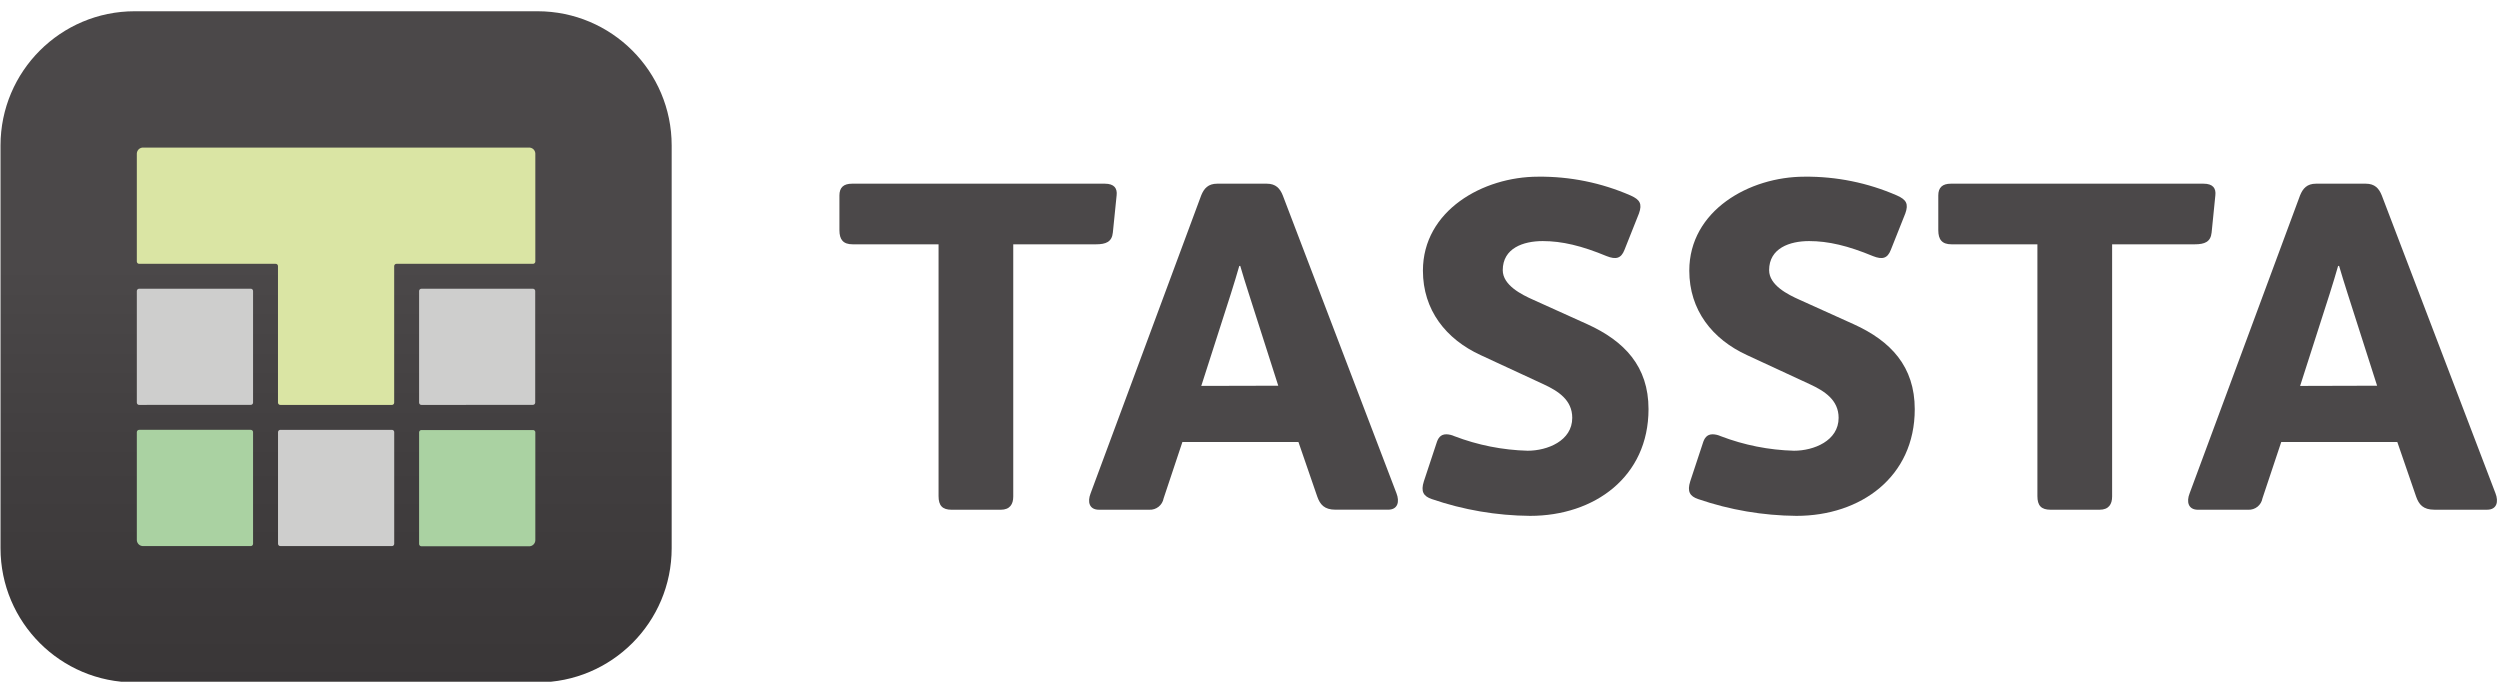 <svg width="130" height="36" viewBox="0 0 130 36" fill="none" xmlns="http://www.w3.org/2000/svg">
<g id="logo-tassta 1" clip-path="url(#clip0_1136_26736)">
<path id="Vector" d="M27.947 0.585H7.007C3.152 0.585 0.027 3.71 0.027 7.565V28.505C0.027 32.36 3.152 35.485 7.007 35.485H27.947C31.802 35.485 34.927 32.36 34.927 28.505V7.565C34.927 3.71 31.802 0.585 27.947 0.585Z" fill="url(#paint0_linear_1136_26736)"/>
<path id="Vector_2" d="M13.031 21.053C13.047 21.055 13.063 21.052 13.078 21.047C13.093 21.042 13.107 21.034 13.119 21.024C13.131 21.013 13.141 21 13.148 20.986C13.155 20.971 13.159 20.956 13.159 20.94V15.127C13.159 15.111 13.155 15.095 13.148 15.081C13.141 15.067 13.131 15.054 13.119 15.043C13.107 15.033 13.093 15.024 13.078 15.019C13.063 15.014 13.047 15.012 13.031 15.014H7.244C7.228 15.012 7.212 15.014 7.197 15.019C7.182 15.024 7.168 15.033 7.156 15.043C7.144 15.054 7.134 15.067 7.127 15.081C7.12 15.095 7.116 15.111 7.115 15.127V20.942C7.116 20.958 7.12 20.974 7.127 20.988C7.134 21.003 7.144 21.015 7.156 21.026C7.168 21.036 7.182 21.044 7.197 21.05C7.212 21.055 7.228 21.057 7.244 21.055L13.031 21.053Z" fill="#CECECD"/>
<path id="Vector_3" d="M27.702 21.053C27.718 21.055 27.734 21.053 27.749 21.047C27.764 21.043 27.778 21.034 27.79 21.024C27.802 21.013 27.812 21 27.819 20.986C27.826 20.972 27.83 20.956 27.831 20.94V15.127C27.83 15.111 27.826 15.095 27.819 15.081C27.812 15.067 27.802 15.054 27.79 15.043C27.778 15.033 27.764 15.025 27.749 15.02C27.734 15.014 27.718 15.012 27.702 15.014H21.922C21.906 15.012 21.89 15.014 21.875 15.02C21.859 15.025 21.845 15.033 21.834 15.043C21.822 15.054 21.812 15.067 21.805 15.081C21.798 15.095 21.794 15.111 21.793 15.127V20.942C21.794 20.958 21.798 20.974 21.805 20.988C21.812 21.003 21.822 21.015 21.834 21.026C21.845 21.037 21.859 21.045 21.875 21.05C21.89 21.055 21.906 21.057 21.922 21.056L27.702 21.053Z" fill="#CECECD"/>
<path id="Vector_4" d="M20.372 28.396C20.389 28.397 20.405 28.395 20.42 28.39C20.435 28.385 20.449 28.376 20.461 28.366C20.473 28.355 20.482 28.342 20.489 28.327C20.495 28.312 20.499 28.297 20.499 28.28V22.468C20.499 22.451 20.495 22.436 20.489 22.421C20.482 22.406 20.473 22.393 20.461 22.382C20.449 22.372 20.435 22.363 20.42 22.358C20.405 22.353 20.389 22.351 20.372 22.352H14.586C14.57 22.351 14.553 22.353 14.538 22.358C14.523 22.363 14.509 22.372 14.497 22.382C14.485 22.393 14.475 22.406 14.468 22.421C14.461 22.436 14.458 22.451 14.457 22.468V28.28C14.458 28.297 14.461 28.312 14.468 28.327C14.475 28.342 14.485 28.355 14.497 28.366C14.509 28.377 14.523 28.385 14.538 28.39C14.553 28.395 14.57 28.397 14.586 28.396H20.372Z" fill="#CECECD"/>
<path id="Vector_5" d="M27.837 22.467C27.835 22.451 27.83 22.436 27.822 22.422C27.815 22.408 27.804 22.396 27.791 22.386C27.779 22.377 27.765 22.369 27.749 22.365C27.734 22.361 27.718 22.36 27.702 22.362H21.922C21.905 22.361 21.889 22.363 21.874 22.368C21.859 22.374 21.845 22.382 21.833 22.393C21.821 22.404 21.811 22.417 21.804 22.431C21.797 22.446 21.794 22.462 21.793 22.478V28.291C21.794 28.307 21.797 28.323 21.804 28.337C21.811 28.352 21.821 28.365 21.833 28.376C21.845 28.387 21.859 28.395 21.874 28.4C21.889 28.406 21.905 28.408 21.922 28.407H27.495C27.537 28.409 27.58 28.404 27.621 28.39C27.661 28.376 27.698 28.354 27.73 28.326C27.762 28.297 27.788 28.263 27.806 28.224C27.825 28.186 27.835 28.144 27.837 28.101V22.467Z" fill="#AAD2A2"/>
<path id="Vector_6" d="M13.031 28.396C13.047 28.397 13.063 28.395 13.078 28.39C13.094 28.384 13.108 28.376 13.12 28.365C13.132 28.354 13.141 28.341 13.148 28.327C13.155 28.312 13.159 28.296 13.159 28.28V22.467C13.159 22.451 13.155 22.435 13.148 22.42C13.141 22.406 13.132 22.393 13.12 22.382C13.108 22.371 13.094 22.363 13.078 22.358C13.063 22.352 13.047 22.35 13.031 22.351H7.244C7.228 22.35 7.212 22.352 7.196 22.358C7.181 22.363 7.167 22.371 7.155 22.382C7.143 22.393 7.133 22.406 7.126 22.42C7.12 22.435 7.116 22.451 7.115 22.467V28.09C7.117 28.133 7.128 28.175 7.146 28.213C7.164 28.252 7.19 28.287 7.222 28.315C7.254 28.343 7.291 28.365 7.332 28.379C7.372 28.393 7.415 28.398 7.458 28.396H13.031Z" fill="#AAD2A2"/>
<path id="Vector_7" d="M27.837 13.603C27.836 13.619 27.833 13.635 27.826 13.649C27.819 13.664 27.809 13.677 27.797 13.688C27.785 13.699 27.771 13.707 27.756 13.712C27.741 13.717 27.724 13.72 27.708 13.718H20.626C20.61 13.717 20.594 13.719 20.579 13.724C20.564 13.729 20.549 13.737 20.538 13.748C20.526 13.758 20.516 13.771 20.509 13.786C20.502 13.8 20.498 13.816 20.497 13.832V20.942C20.497 20.958 20.493 20.974 20.486 20.988C20.479 21.003 20.47 21.016 20.458 21.026C20.446 21.037 20.432 21.045 20.417 21.05C20.402 21.055 20.386 21.057 20.371 21.056H14.584C14.568 21.057 14.552 21.055 14.537 21.05C14.521 21.045 14.508 21.037 14.496 21.026C14.484 21.016 14.474 21.003 14.467 20.988C14.46 20.974 14.456 20.959 14.455 20.942V13.832C14.454 13.816 14.45 13.8 14.443 13.786C14.436 13.771 14.427 13.758 14.415 13.748C14.403 13.737 14.389 13.729 14.373 13.724C14.358 13.719 14.342 13.717 14.326 13.718H7.244C7.228 13.72 7.212 13.717 7.196 13.712C7.181 13.707 7.167 13.699 7.155 13.688C7.143 13.677 7.133 13.664 7.126 13.649C7.12 13.635 7.116 13.619 7.115 13.603V7.982C7.117 7.939 7.127 7.897 7.145 7.858C7.164 7.819 7.189 7.784 7.221 7.755C7.253 7.727 7.291 7.705 7.331 7.691C7.372 7.677 7.415 7.671 7.458 7.674H27.494C27.537 7.671 27.58 7.677 27.621 7.691C27.661 7.705 27.699 7.727 27.731 7.755C27.763 7.784 27.788 7.819 27.807 7.858C27.825 7.897 27.835 7.939 27.837 7.982V13.603Z" fill="#DAE5A4"/>
<path id="Vector_8" d="M48.805 12.704H44.335C43.847 12.704 43.65 12.46 43.65 11.971V10.163C43.65 9.748 43.868 9.552 44.305 9.552H57.453C57.942 9.552 58.108 9.796 58.064 10.163L57.868 12.093C57.82 12.582 57.501 12.704 56.995 12.704H52.689V25.822C52.689 26.214 52.519 26.507 52.035 26.507H49.489C49.001 26.507 48.805 26.288 48.805 25.798V12.704Z" fill="#4B4849"/>
<path id="Vector_9" d="M62.462 10.162C62.609 9.796 62.829 9.552 63.294 9.552H65.874C66.339 9.552 66.559 9.796 66.705 10.162L72.616 25.649C72.788 26.085 72.69 26.504 72.18 26.504H69.449C68.862 26.504 68.644 26.236 68.496 25.819L67.519 22.984H61.485L60.508 25.915C60.477 26.087 60.385 26.242 60.248 26.35C60.112 26.459 59.941 26.515 59.767 26.506H57.149C56.634 26.506 56.538 26.092 56.713 25.651L62.462 10.162ZM66.469 20.057L64.93 15.245C64.759 14.706 64.611 14.244 64.493 13.827H64.443C64.321 14.263 64.175 14.732 64.007 15.269L62.467 20.067L66.469 20.057Z" fill="#4B4849"/>
<path id="Vector_10" d="M79.563 26.825C77.825 26.811 76.101 26.517 74.457 25.953C74.02 25.806 73.87 25.562 74.042 25.026L74.697 23.047C74.771 22.803 74.893 22.583 75.209 22.583C75.353 22.587 75.495 22.621 75.626 22.681C76.844 23.147 78.133 23.403 79.436 23.438C80.462 23.438 81.757 22.925 81.757 21.728C81.757 20.798 81.025 20.334 80.268 19.983L76.996 18.467C75.19 17.638 73.992 16.124 73.992 14.074C73.992 10.948 77.12 9.188 79.978 9.188C81.633 9.169 83.274 9.503 84.791 10.165C85.28 10.383 85.402 10.601 85.228 11.094L84.471 12.998C84.301 13.434 84.035 13.513 83.542 13.317C82.248 12.78 81.223 12.536 80.22 12.536C79.216 12.536 78.143 12.902 78.143 14.05C78.143 14.831 79.12 15.319 79.731 15.59L82.54 16.859C84.473 17.736 85.723 19.056 85.723 21.272C85.723 24.797 82.909 26.825 79.563 26.825Z" fill="#4B4849"/>
<path id="Vector_11" d="M93.414 26.825C91.676 26.811 89.951 26.517 88.307 25.953C87.871 25.806 87.723 25.562 87.893 25.026L88.547 23.047C88.621 22.803 88.744 22.583 89.06 22.583C89.204 22.587 89.346 22.621 89.477 22.681C90.695 23.147 91.983 23.403 93.287 23.438C94.312 23.438 95.608 22.925 95.608 21.728C95.608 20.798 94.875 20.334 94.118 19.983L90.846 18.467C89.04 17.638 87.843 16.124 87.843 14.074C87.843 10.948 90.971 9.188 93.83 9.188C95.485 9.17 97.125 9.503 98.642 10.165C99.131 10.383 99.253 10.601 99.078 11.094L98.321 12.998C98.151 13.435 97.885 13.513 97.394 13.317C96.099 12.78 95.074 12.536 94.072 12.536C93.071 12.536 91.994 12.902 91.994 14.05C91.994 14.831 92.971 15.319 93.582 15.59L96.391 16.859C98.321 17.732 99.567 19.058 99.567 21.28C99.569 24.797 96.76 26.825 93.414 26.825Z" fill="#4B4849"/>
<path id="Vector_12" d="M105.945 12.704H101.476C100.987 12.704 100.791 12.459 100.791 11.971V10.162C100.791 9.748 101.009 9.552 101.445 9.552H114.587C115.076 9.552 115.242 9.796 115.198 10.162L115.004 12.093C114.954 12.582 114.637 12.704 114.131 12.704H109.83V25.822C109.83 26.214 109.66 26.506 109.176 26.506H106.63C106.142 26.506 105.945 26.288 105.945 25.798V12.704Z" fill="#4B4849"/>
<path id="Vector_13" d="M119.602 10.163C119.75 9.796 119.968 9.552 120.433 9.552H123.022C123.487 9.552 123.707 9.796 123.853 10.163L129.764 25.649C129.937 26.086 129.838 26.505 129.328 26.505H126.588C126.004 26.505 125.783 26.236 125.637 25.82L124.66 22.984H118.625L117.647 25.916C117.617 26.086 117.526 26.239 117.392 26.348C117.257 26.457 117.087 26.513 116.915 26.507H114.297C113.785 26.507 113.686 26.092 113.861 25.652L119.602 10.163ZM123.609 20.057L122.069 15.245C121.899 14.706 121.753 14.244 121.633 13.827H121.582C121.46 14.263 121.314 14.732 121.146 15.269L119.606 20.068L123.609 20.057Z" fill="#4B4849"/>
</g>
<defs>
<linearGradient id="paint0_linear_1136_26736" x1="17.477" y1="-4.443" x2="17.477" y2="40.032" gradientUnits="userSpaceOnUse">
<stop offset="0.41" stop-color="#4B4849"/>
<stop offset="0.64" stop-color="#413E3F"/>
<stop offset="1" stop-color="#363334"/>
</linearGradient>
<clipPath id="clip0_1136_26736">
<rect width="130.001" height="34.9" fill="white" transform="translate(0 0.55)"/>
</clipPath>
</defs>
</svg>
